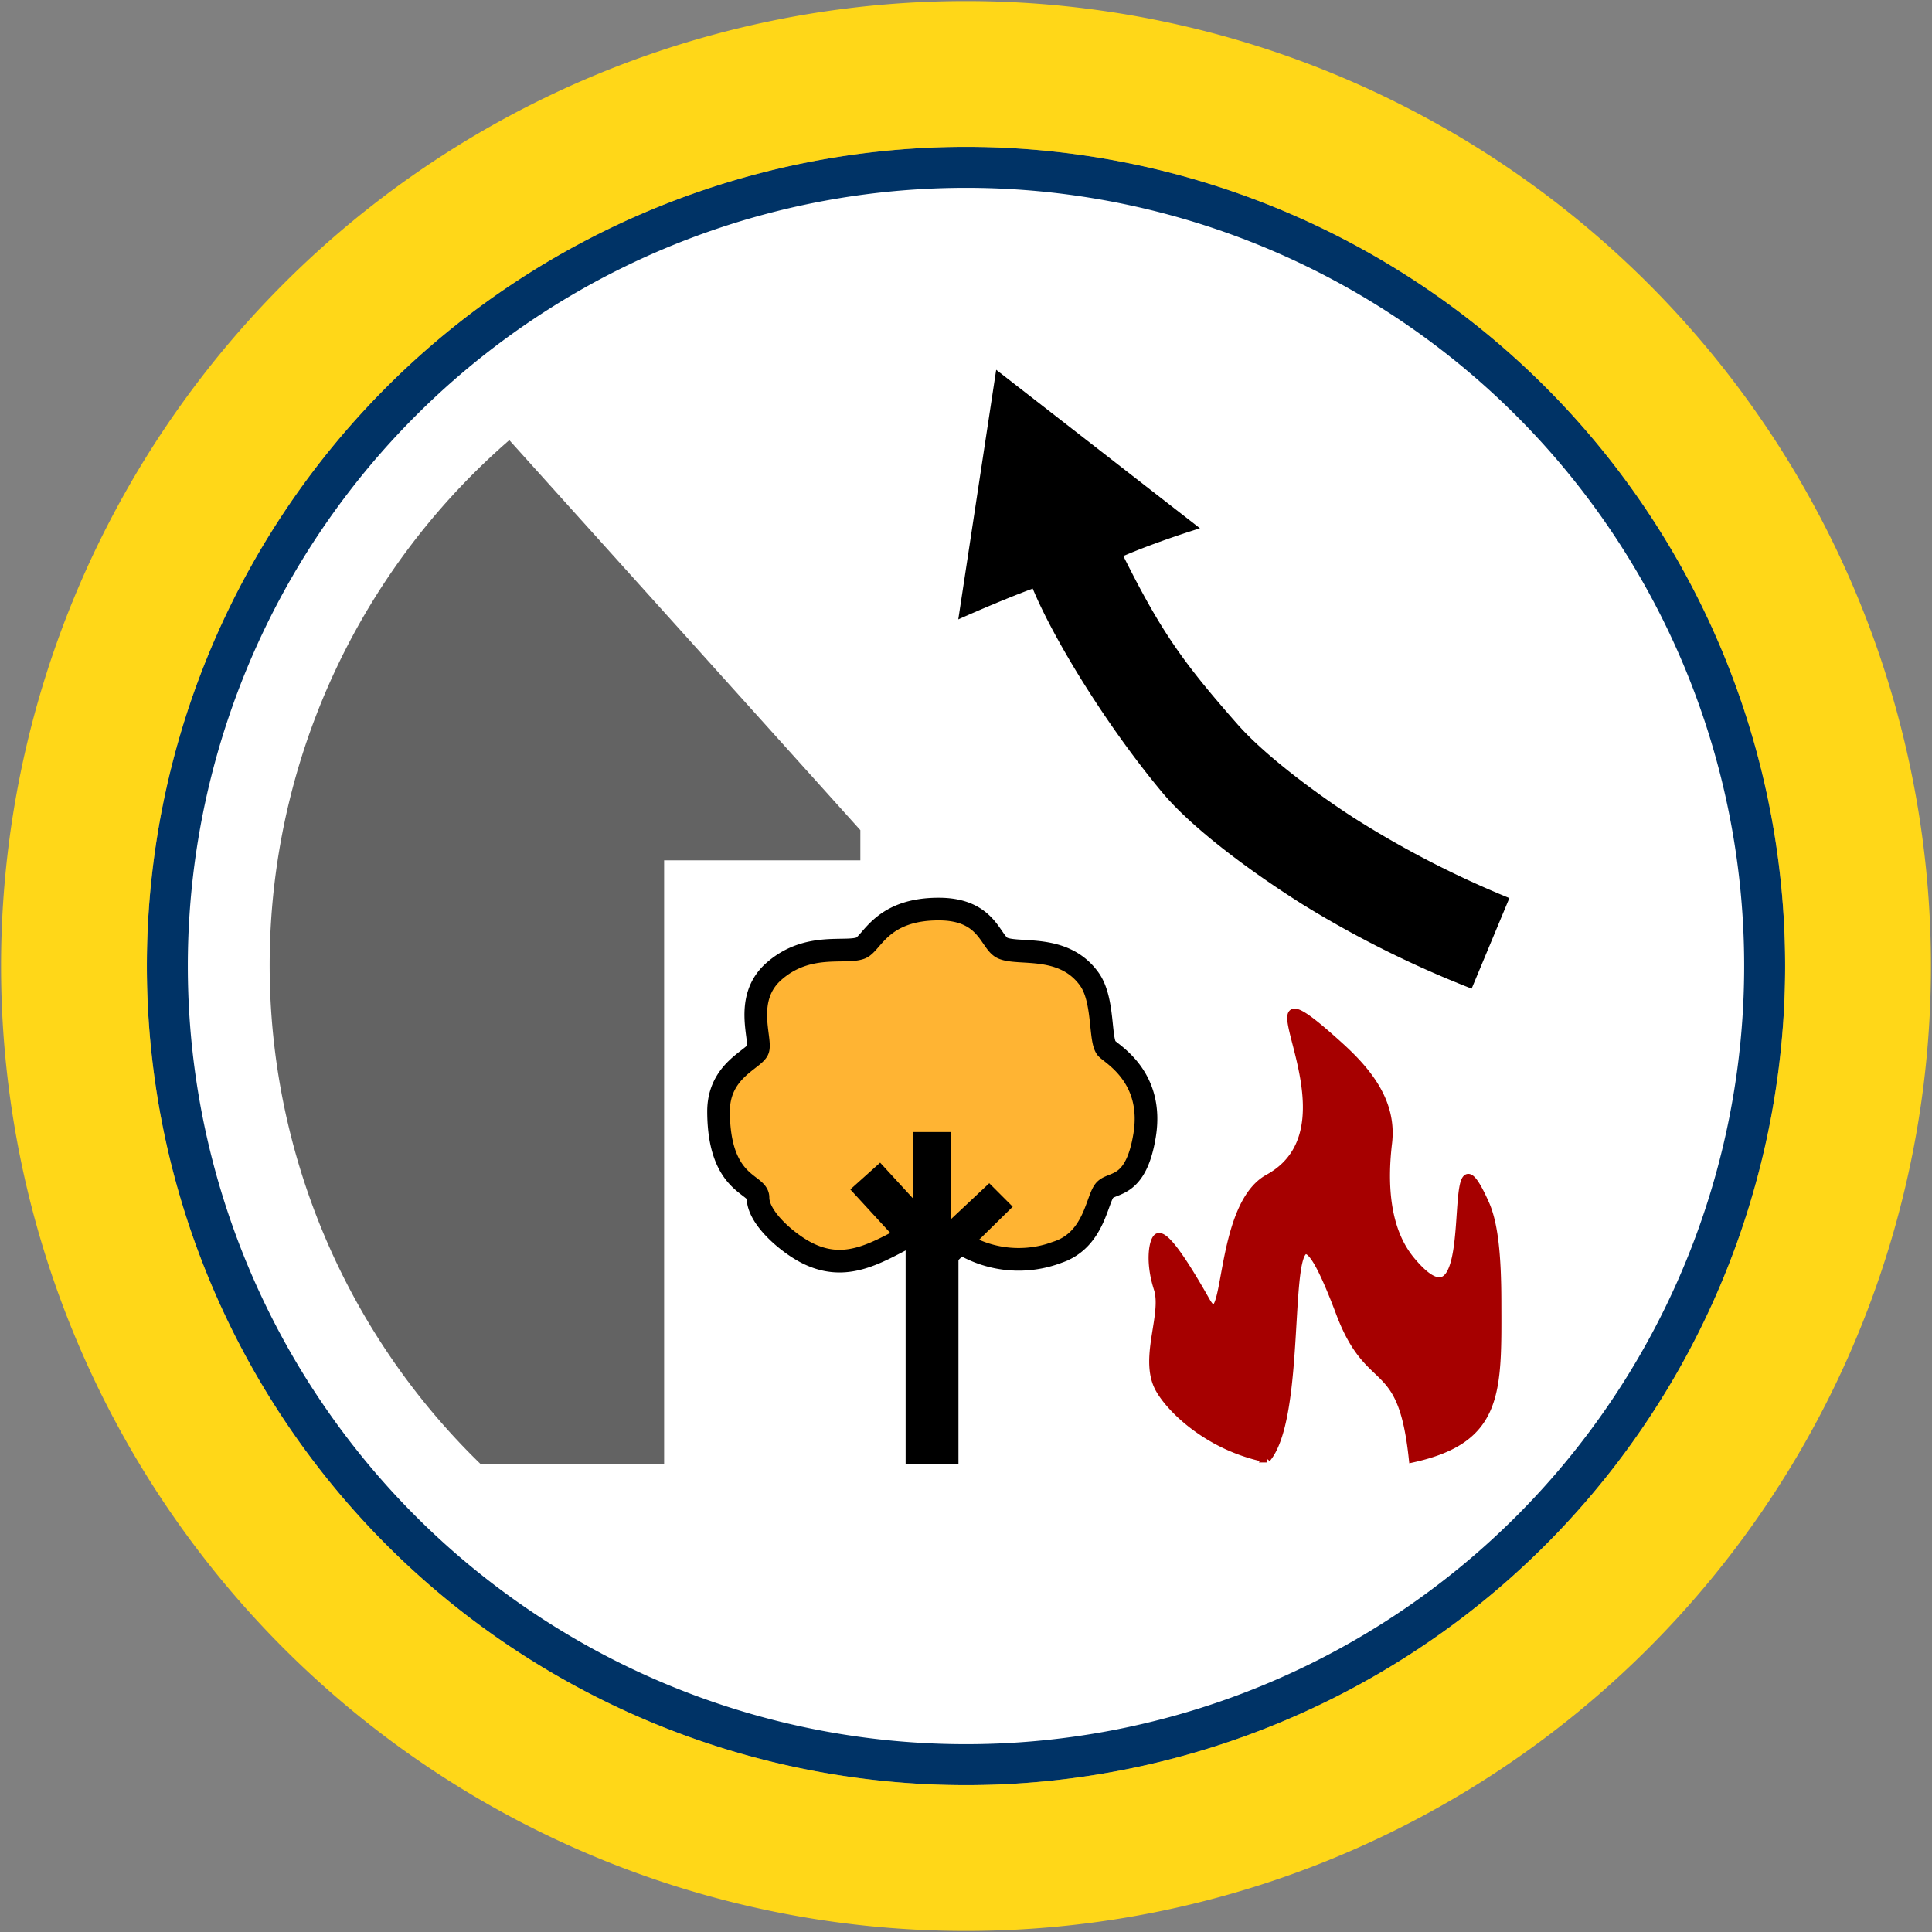 <svg id="Bands" xmlns="http://www.w3.org/2000/svg" width="256" height="256" viewBox="0 0 256 256">
  <rect x="0" y="0" width="256" height="256" fill="#808080" stroke="none"/>
  <defs>
    <style>
      .cls-1 {
        fill: #fff;
      }

      .cls-2 {
        fill: #036;
      }

      .cls-2, .cls-3, .cls-4, .cls-5, .cls-6, .cls-7 {
        fill-rule: evenodd;
      }

      .cls-3 {
        fill: #ffd718;
      }

      .cls-4 {
        fill: #636363;
      }

      .cls-5 {
        fill: #ffb433;
        stroke: #000;
        stroke-width: 3px;
      }

      .cls-7 {
        fill: #a60000;
        stroke: #a60000;
        stroke-width: 1px;
      }
    </style>
  </defs>
  <circle id="BG" class="cls-1" cx="128" cy="128" r="105.281"/>
  <path id="OuterBand" class="cls-2" d="M128,19.46A108.54,108.54,0,1,1,19.46,128,108.54,108.54,0,0,1,128,19.46Zm0,5.427A103.113,103.113,0,1,1,24.887,128,103.113,103.113,0,0,1,128,24.887Z"/>
  <path id="ColorBand_YELLOW" data-name="ColorBand YELLOW" class="cls-3" d="M128,0.14A127.86,127.86,0,1,1,.14,128,127.86,127.86,0,0,1,128,.14Zm0,19.32A108.54,108.54,0,1,1,19.46,128,108.54,108.54,0,0,1,128,19.46Z"/>
  <g id="Group_4_copy" data-name="Group 4 copy">
    <path id="Rectangle_6_copy_3" data-name="Rectangle 6 copy 3" class="cls-4" d="M88,194H63.686a92.116,92.116,0,0,1,3.8-135.678C91.145,84.59,114,110,114,110v4H88v80Z"/>
    <g>
      <path id="Tree_Small_copy_7" data-name="Tree Small copy 7" class="cls-5" d="M102.532,128.722c4.456-3.939,9.448-2.324,11.5-3.1,1.53-.577,2.715-5.214,10.456-5.165,6.4,0.041,6.712,4.428,8.364,5.165,2.152,0.961,8.1-.63,11.5,4.132,2,2.81,1.3,8.238,2.338,9.22,0.907,0.856,6.2,3.9,4.98,11.441-1.131,7-4.137,6.178-5.227,7.231-1.117,1.079-1.347,6.595-6.273,8.265a14.568,14.568,0,0,1-12.547-1.033c-2.476-1.469-4.844-2.3-7.319-1.033-4.282,2.189-8.369,4.851-13.591,2.066-2.482-1.324-6.293-4.576-6.274-7.232,0.014-1.866-5.184-1.573-5.227-11.363-0.025-5.547,4.813-6.959,5.227-8.264C100.888,137.647,98.513,132.276,102.532,128.722Zm12.27,28.986,1.72-1.543,6.247,6.8-1.721,1.543Zm16.246,1.163,1.012,1.013-6.3,6.191-1.162-1.148Z"/>
      <path id="Rectangle_951_copy" data-name="Rectangle 951 copy" class="cls-6" d="M120,163h7v31h-7V163Zm1-13h5v15h-5V150Z"/>
    </g>
    <path id="fire_copy_14" data-name="fire copy 14" class="cls-7" d="M177.52,138.576c3.685,3.341,7.084,7.419,6.436,12.873-1.256,10.562,2.154,14.573,3.481,16.067,9.568,10.781,3.247-21.779,9.391-8.022,1.2,2.686,1.593,7,1.609,12.872,0.031,12.031.361,18.36-11.263,20.918-1.478-13.917-5.649-8.668-9.654-19.309-9.191-24.413-3.595,12.136-9.655,19.309a23.743,23.743,0,0,1-6.953-2.564c-4.219-2.37-6.778-5.433-7.528-7.09-1.8-3.973,1.074-9.548,0-12.873-1.206-3.736-.592-6.612.055-6.853,0.81-.3,2.669,1.9,6.381,8.462,3.075,5.439,1.326-12.488,8.228-16.267C181.723,148.611,161.7,124.243,177.52,138.576Z"/>
    <path id="arrow_copy_10" data-name="arrow copy 10" class="cls-6" d="M195,131l5-12a130.4,130.4,0,0,1-20.667-10.668C174.319,105.085,167.6,100.082,164,96c-7.268-8.248-10.152-12.325-15.152-22.325C153.514,71.675,159,70,159,70L132,49l-5.023,33.071s5.363-2.415,9.863-4.082C139.673,84.823,146.66,96.2,154,105c4.163,4.994,12.351,10.911,18.7,14.9A138.637,138.637,0,0,0,195,131Z"/>
  </g>
</svg>
